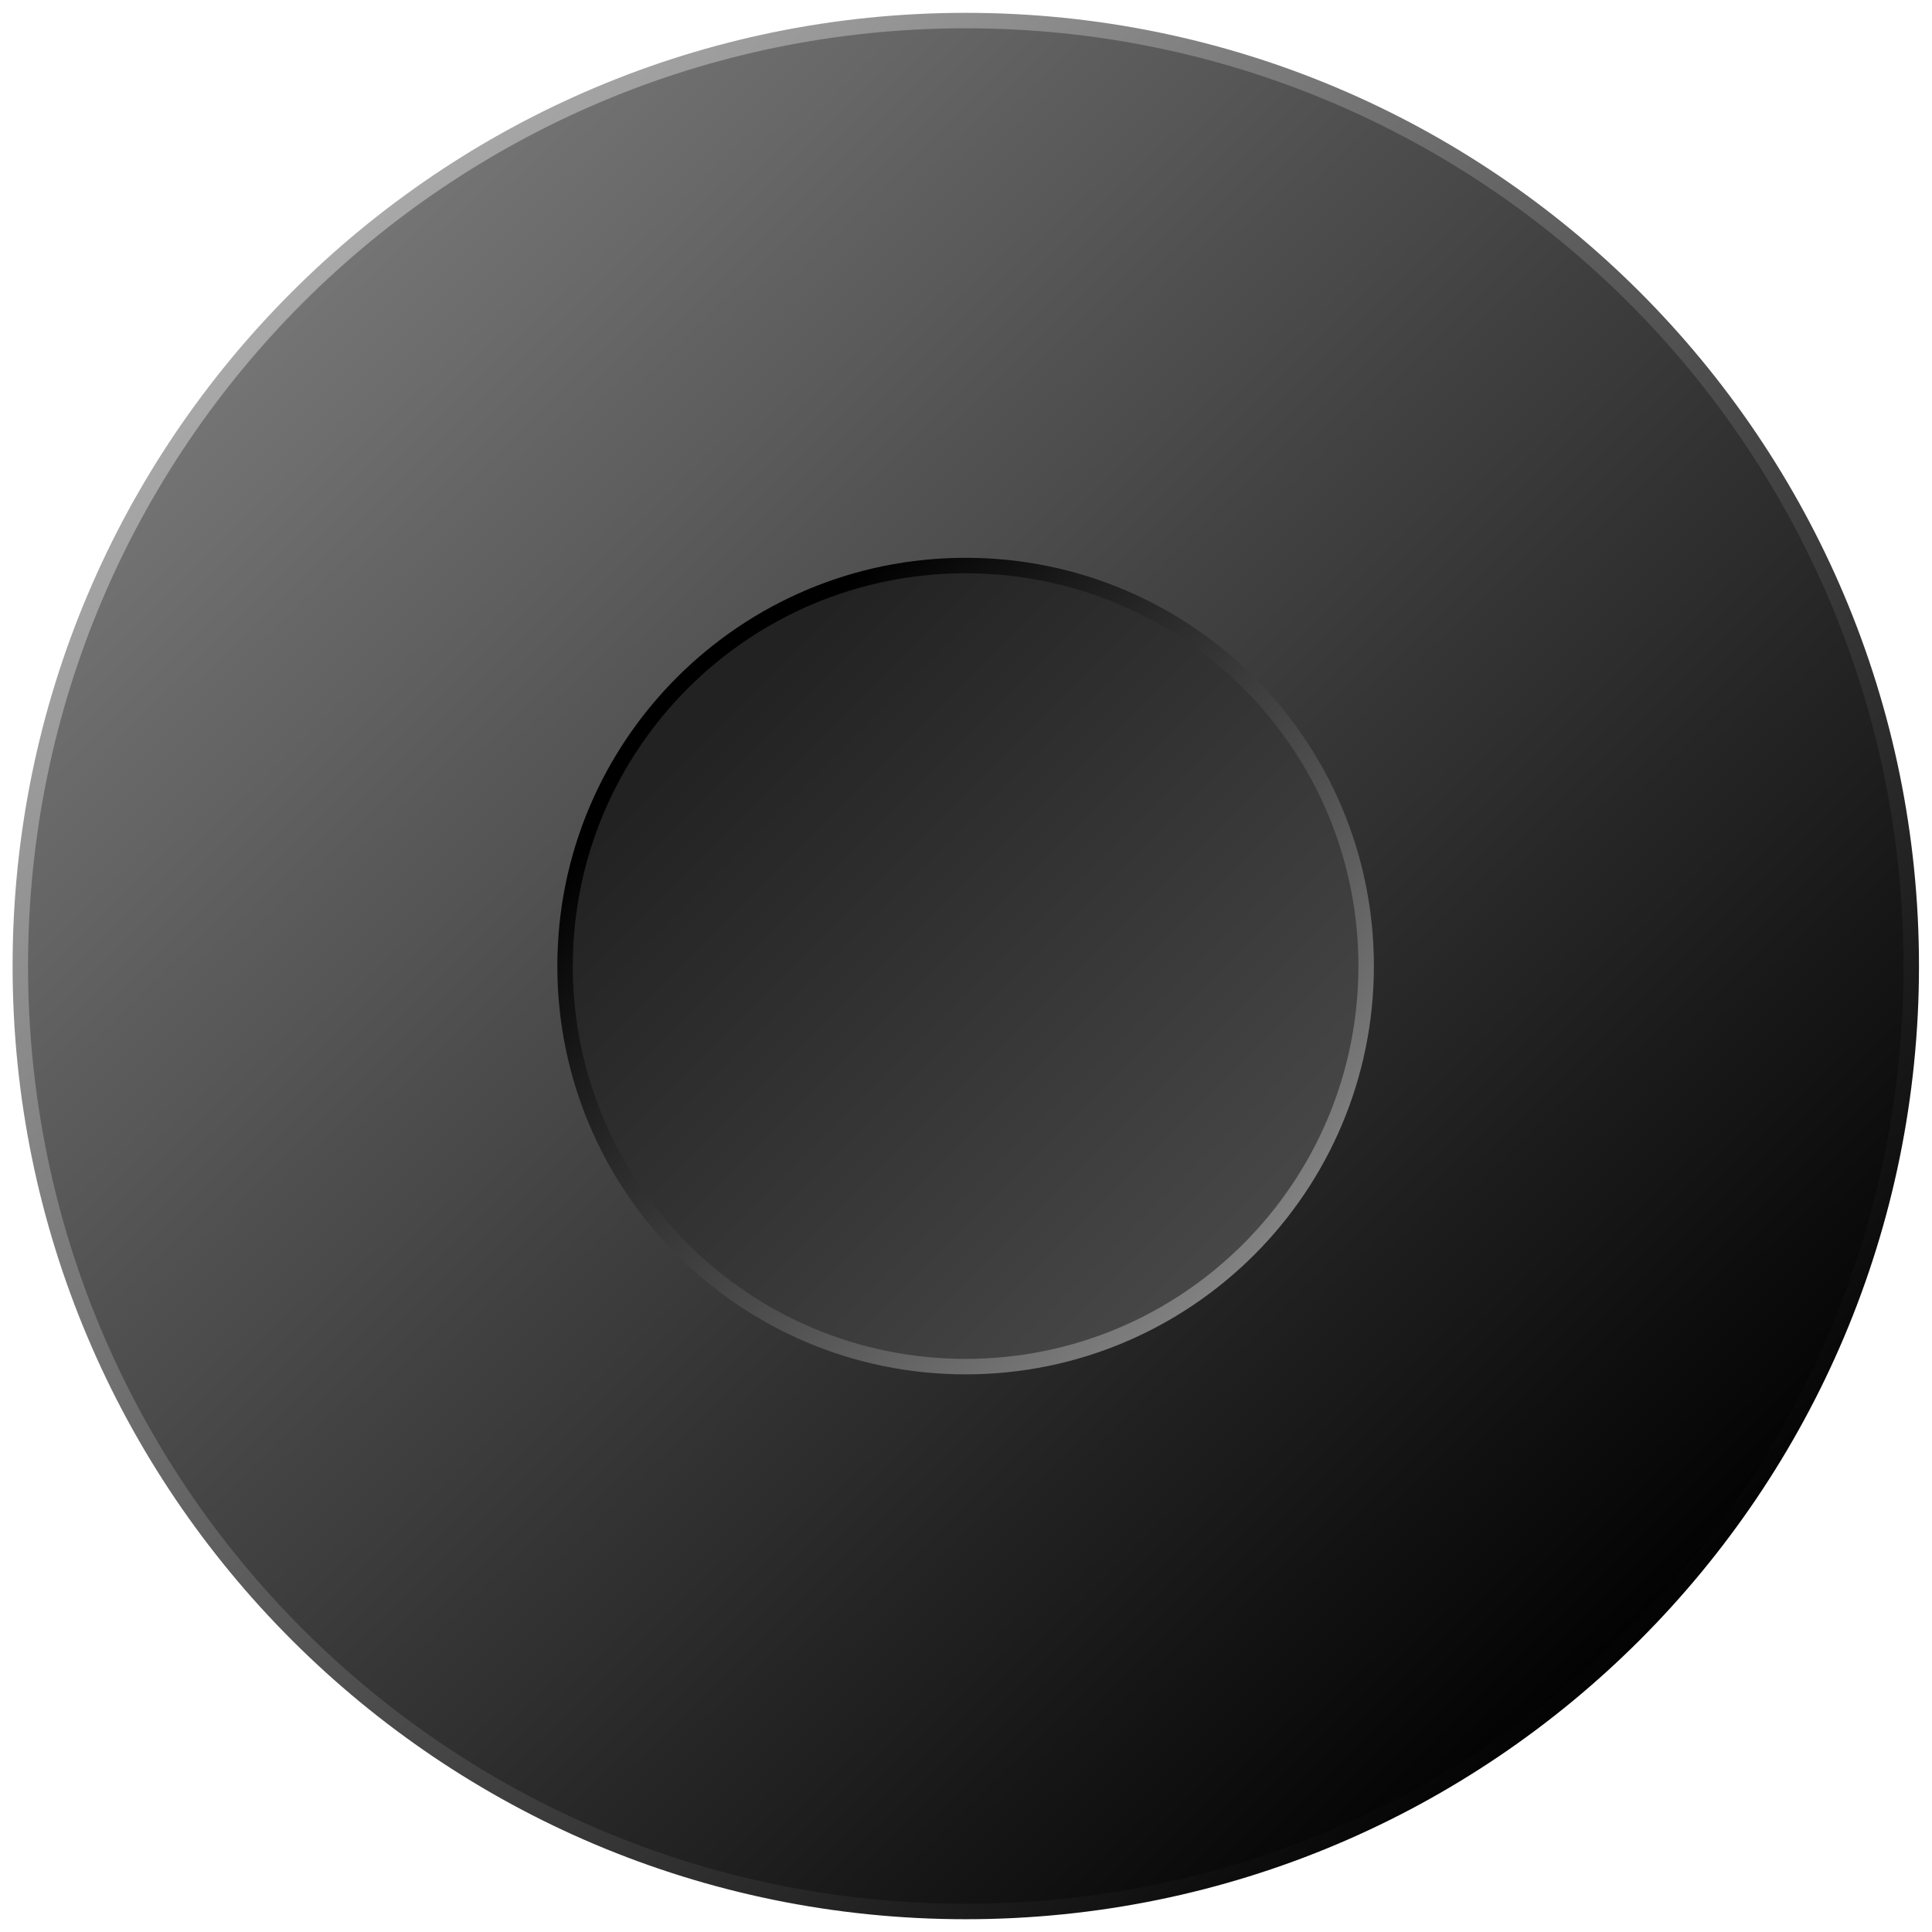 <?xml version="1.0" encoding="UTF-8" standalone="no"?>
<!-- Created with Inkscape (http://www.inkscape.org/) -->

<svg
   xmlns:dc="http://purl.org/dc/elements/1.1/"
   xmlns:cc="http://creativecommons.org/ns#"
   xmlns:rdf="http://www.w3.org/1999/02/22-rdf-syntax-ns#"
   xmlns:svg="http://www.w3.org/2000/svg"
   xmlns="http://www.w3.org/2000/svg"
   xmlns:xlink="http://www.w3.org/1999/xlink"
   xmlns:sodipodi="http://sodipodi.sourceforge.net/DTD/sodipodi-0.dtd"
   xmlns:inkscape="http://www.inkscape.org/namespaces/inkscape"
   width="50"
   height="50"
   id="svg2"
   version="1.1"
   inkscape:version="0.47 r22583"
   sodipodi:docname="correct_peg_peg.svg"
   inkscape:export-filename="/lioddensorbo/daghenning/programmering/eclipse_workspace/MasterMind/res/drawable/correct_peg.png"
   inkscape:export-xdpi="90"
   inkscape:export-ydpi="90">
  <defs
     id="defs4">
    <linearGradient
       id="linearGradient3667">
      <stop
         style="stop-color:#222222;stop-opacity:1;"
         offset="0"
         id="stop3669" />
      <stop
         style="stop-color:#505050;stop-opacity:1;"
         offset="1"
         id="stop3671" />
    </linearGradient>
    <linearGradient
       id="linearGradient3659">
      <stop
         style="stop-color:#8d8d8d;stop-opacity:1;"
         offset="0"
         id="stop3661" />
      <stop
         style="stop-color:#000000;stop-opacity:1;"
         offset="1"
         id="stop3663" />
    </linearGradient>
    <linearGradient
       id="linearGradient3651">
      <stop
         style="stop-color:#cbcbcb;stop-opacity:1;"
         offset="0"
         id="stop3653" />
      <stop
         style="stop-color:#000000;stop-opacity:1;"
         offset="1"
         id="stop3655" />
    </linearGradient>
    <linearGradient
       id="linearGradient3642">
      <stop
         style="stop-color:#000000;stop-opacity:1;"
         offset="0"
         id="stop3644" />
      <stop
         style="stop-color:#9e9e9e;stop-opacity:1;"
         offset="1"
         id="stop3646" />
    </linearGradient>
    <linearGradient
       id="linearGradient3595">
      <stop
         id="stop3597"
         offset="0"
         style="stop-color:#d5d5d5;stop-opacity:1;" />
      <stop
         id="stop3599"
         offset="1"
         style="stop-color:#ffffff;stop-opacity:1;" />
    </linearGradient>
    <linearGradient
       id="linearGradient3598">
      <stop
         style="stop-color:#ffb1b1;stop-opacity:1;"
         offset="0"
         id="stop3600" />
      <stop
         style="stop-color:#c30000;stop-opacity:1;"
         offset="1"
         id="stop3602" />
    </linearGradient>
    <linearGradient
       id="linearGradient3648">
      <stop
         style="stop-color:#000000;stop-opacity:0.675;"
         offset="0"
         id="stop3650" />
      <stop
         style="stop-color:#000000;stop-opacity:0.141;"
         offset="1"
         id="stop3652" />
    </linearGradient>
    <inkscape:perspective
       sodipodi:type="inkscape:persp3d"
       inkscape:vp_x="0 : 526.18109 : 1"
       inkscape:vp_y="0 : 1000 : 0"
       inkscape:vp_z="744.09448 : 526.18109 : 1"
       inkscape:persp3d-origin="372.04724 : 350.78739 : 1"
       id="perspective10" />
    <linearGradient
       inkscape:collect="always"
       xlink:href="#linearGradient3642"
       id="linearGradient3649"
       x1="-42.513"
       y1="-9.299"
       x2="-2.927"
       y2="30.287"
       gradientUnits="userSpaceOnUse" />
    <linearGradient
       inkscape:collect="always"
       xlink:href="#linearGradient3651"
       id="linearGradient3657"
       x1="-51.804"
       y1="-18.59"
       x2="-9.882"
       y2="23.684"
       gradientUnits="userSpaceOnUse" />
    <linearGradient
       inkscape:collect="always"
       xlink:href="#linearGradient3659"
       id="linearGradient3665"
       x1="-51.804"
       y1="-18.59"
       x2="-9.882"
       y2="23.684"
       gradientUnits="userSpaceOnUse" />
    <linearGradient
       inkscape:collect="always"
       xlink:href="#linearGradient3667"
       id="linearGradient3673"
       x1="-42.513"
       y1="-9.299"
       x2="-2.927"
       y2="30.287"
       gradientUnits="userSpaceOnUse" />
  </defs>
  <sodipodi:namedview
     id="base"
     pagecolor="#ffffff"
     bordercolor="#666666"
     borderopacity="1.0"
     inkscape:pageopacity="0.0"
     inkscape:pageshadow="2"
     inkscape:zoom="5.6"
     inkscape:cx="-15.64509"
     inkscape:cy="28.675505"
     inkscape:document-units="px"
     inkscape:current-layer="layer1"
     showgrid="false"
     inkscape:window-width="1178"
     inkscape:window-height="782"
     inkscape:window-x="30"
     inkscape:window-y="25"
     inkscape:window-maximized="0" />
  <g
     inkscape:label="Layer 1"
     inkscape:groupmode="layer"
     id="layer1"
     transform="translate(0,-1002.362)">
    <path
       sodipodi:type="arc"
       style="fill:url(#linearGradient3665);fill-opacity:1;stroke:url(#linearGradient3657);stroke-width:0.394;stroke-linecap:butt;stroke-linejoin:round;stroke-miterlimit:4;stroke-opacity:1;stroke-dasharray:none;stroke-dashoffset:0"
       id="path3592"
       sodipodi:cx="-27.5"
       sodipodi:cy="5.7142859"
       sodipodi:rx="24.107141"
       sodipodi:ry="24.107141"
       d="m -3.393,5.714 c 0,13.314 -10.793,24.107 -24.107,24.107 -13.314,0 -24.107,-10.793 -24.107,-24.107 0,-13.314 10.793,-24.107 24.107,-24.107 13.314,0 24.107,10.793 24.107,24.107 z"
       transform="matrix(1.015,0,0,1.015,52.907,1021.563)" />
    <path
       transform="matrix(0.43,0,0,0.43,36.815,1024.907)"
       d="m -3.393,5.714 c 0,13.314 -10.793,24.107 -24.107,24.107 -13.314,0 -24.107,-10.793 -24.107,-24.107 0,-13.314 10.793,-24.107 24.107,-24.107 13.314,0 24.107,10.793 24.107,24.107 z"
       sodipodi:ry="24.107141"
       sodipodi:rx="24.107141"
       sodipodi:cy="5.7142859"
       sodipodi:cx="-27.5"
       id="path3640"
       style="fill:url(#linearGradient3673);fill-opacity:1;stroke:url(#linearGradient3649);stroke-width:0.931;stroke-linecap:butt;stroke-linejoin:round;stroke-miterlimit:4;stroke-opacity:1;stroke-dasharray:none;stroke-dashoffset:0"
       sodipodi:type="arc" />
  </g>
</svg>
